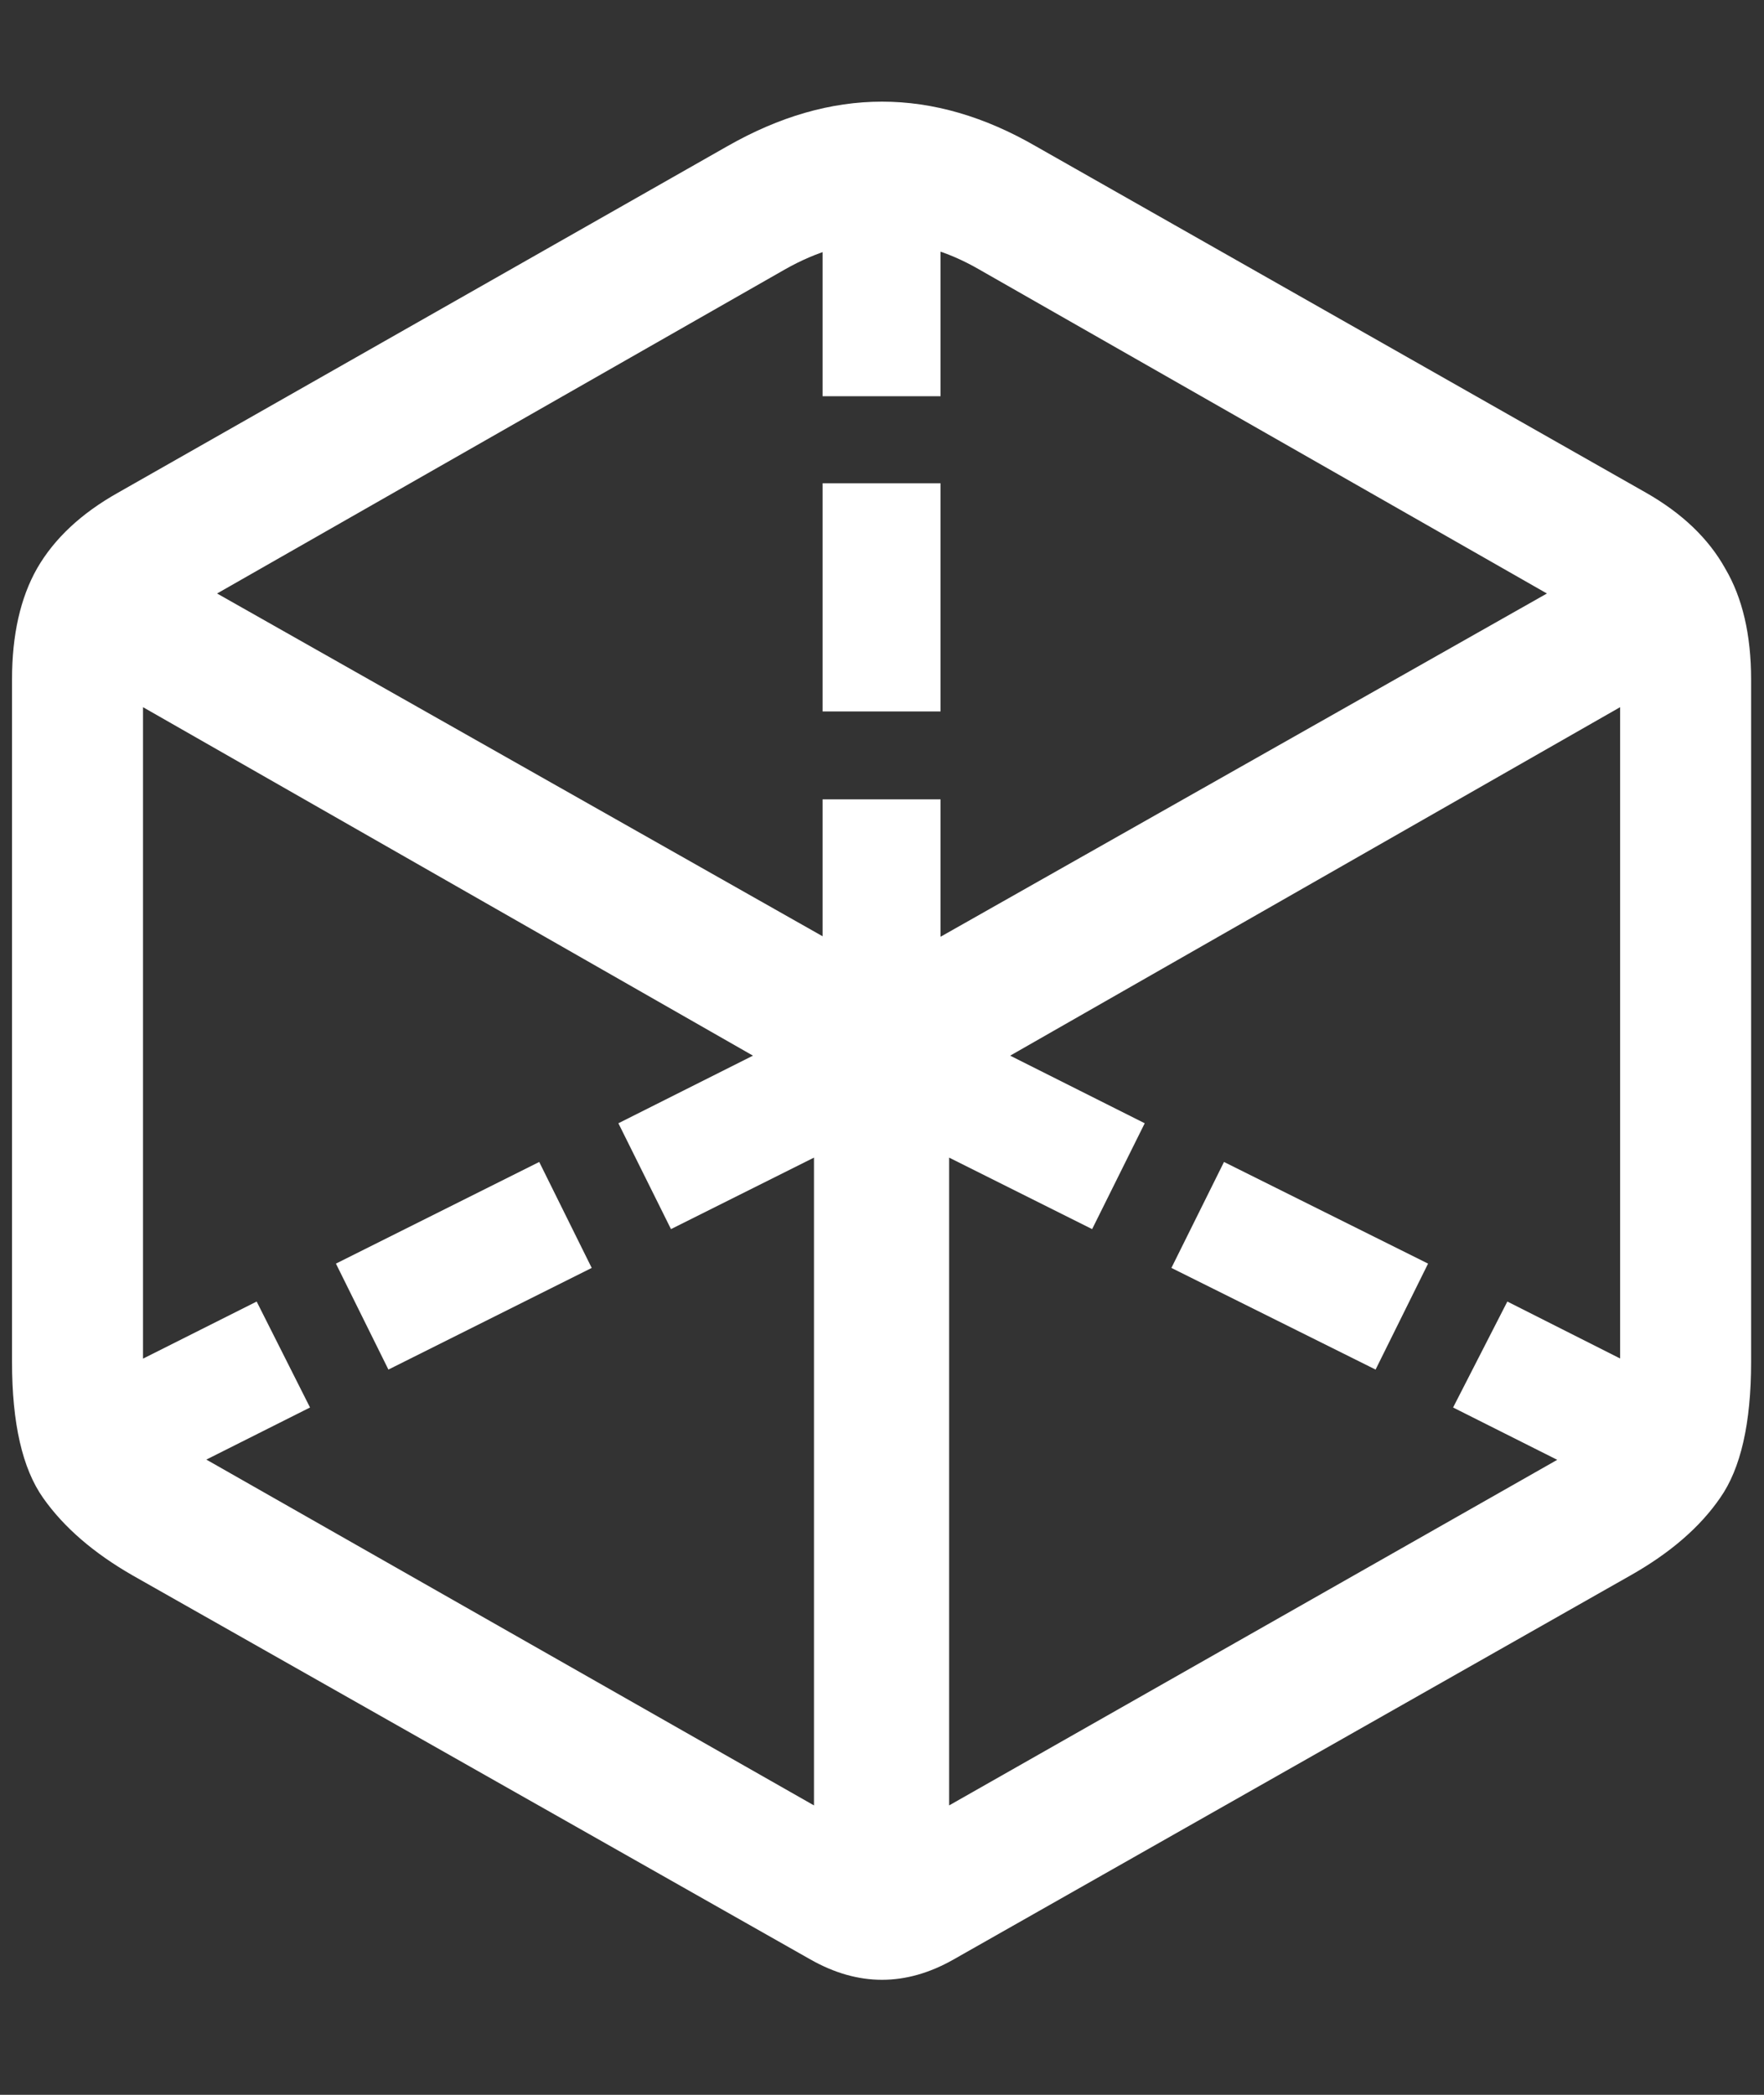 <svg width="16" height="19" viewBox="0 0 16 19" fill="none" xmlns="http://www.w3.org/2000/svg">
<rect x="0" y="0" width="16" height="19" fill="#333333" stroke="none"/>
<path d="M7.461 3.594H8.531V1.727H7.461V3.594ZM7.461 6.453H8.531V4.383H7.461V6.453ZM7.461 9.086H8.531V7.25H7.461V9.086ZM6.086 11.148L7.758 10.312L7.273 9.352L5.609 10.188L6.086 11.148ZM3.523 12.422L5.367 11.5L4.891 10.539L3.047 11.461L3.523 12.422ZM1.164 13.594L2.812 12.766L2.328 11.805L0.68 12.633L1.164 13.594ZM8.234 10.312L9.906 11.148L10.383 10.188L8.719 9.352L8.234 10.312ZM10.625 11.5L12.477 12.422L12.953 11.461L11.102 10.539L10.625 11.5ZM13.18 12.766L14.828 13.594L15.312 12.633L13.672 11.805L13.18 12.766ZM1.203 14.289L7.352 17.773C7.784 18.018 8.216 18.018 8.648 17.773L14.789 14.289C15.148 14.086 15.419 13.852 15.602 13.586C15.789 13.32 15.883 12.909 15.883 12.352V6.164C15.883 5.758 15.805 5.422 15.648 5.156C15.497 4.885 15.258 4.656 14.93 4.469L9.398 1.328C8.93 1.057 8.464 0.922 8 0.922C7.536 0.922 7.068 1.057 6.594 1.328L1.07 4.469C0.737 4.656 0.492 4.885 0.336 5.156C0.185 5.422 0.109 5.758 0.109 6.164V12.352C0.109 12.909 0.203 13.32 0.391 13.586C0.578 13.852 0.849 14.086 1.203 14.289ZM1.906 13.258C1.677 13.133 1.518 12.997 1.43 12.852C1.341 12.706 1.297 12.526 1.297 12.312V6.414L7.383 9.891V16.375L1.906 13.258ZM14.094 13.258L8.609 16.375V9.891L14.695 6.414V12.312C14.695 12.526 14.651 12.706 14.562 12.852C14.474 12.997 14.318 13.133 14.094 13.258ZM8 8.797L1.969 5.383L7.117 2.445C7.711 2.107 8.299 2.107 8.883 2.445L14.031 5.383L8 8.797Z" fill="white"/>
</svg>
